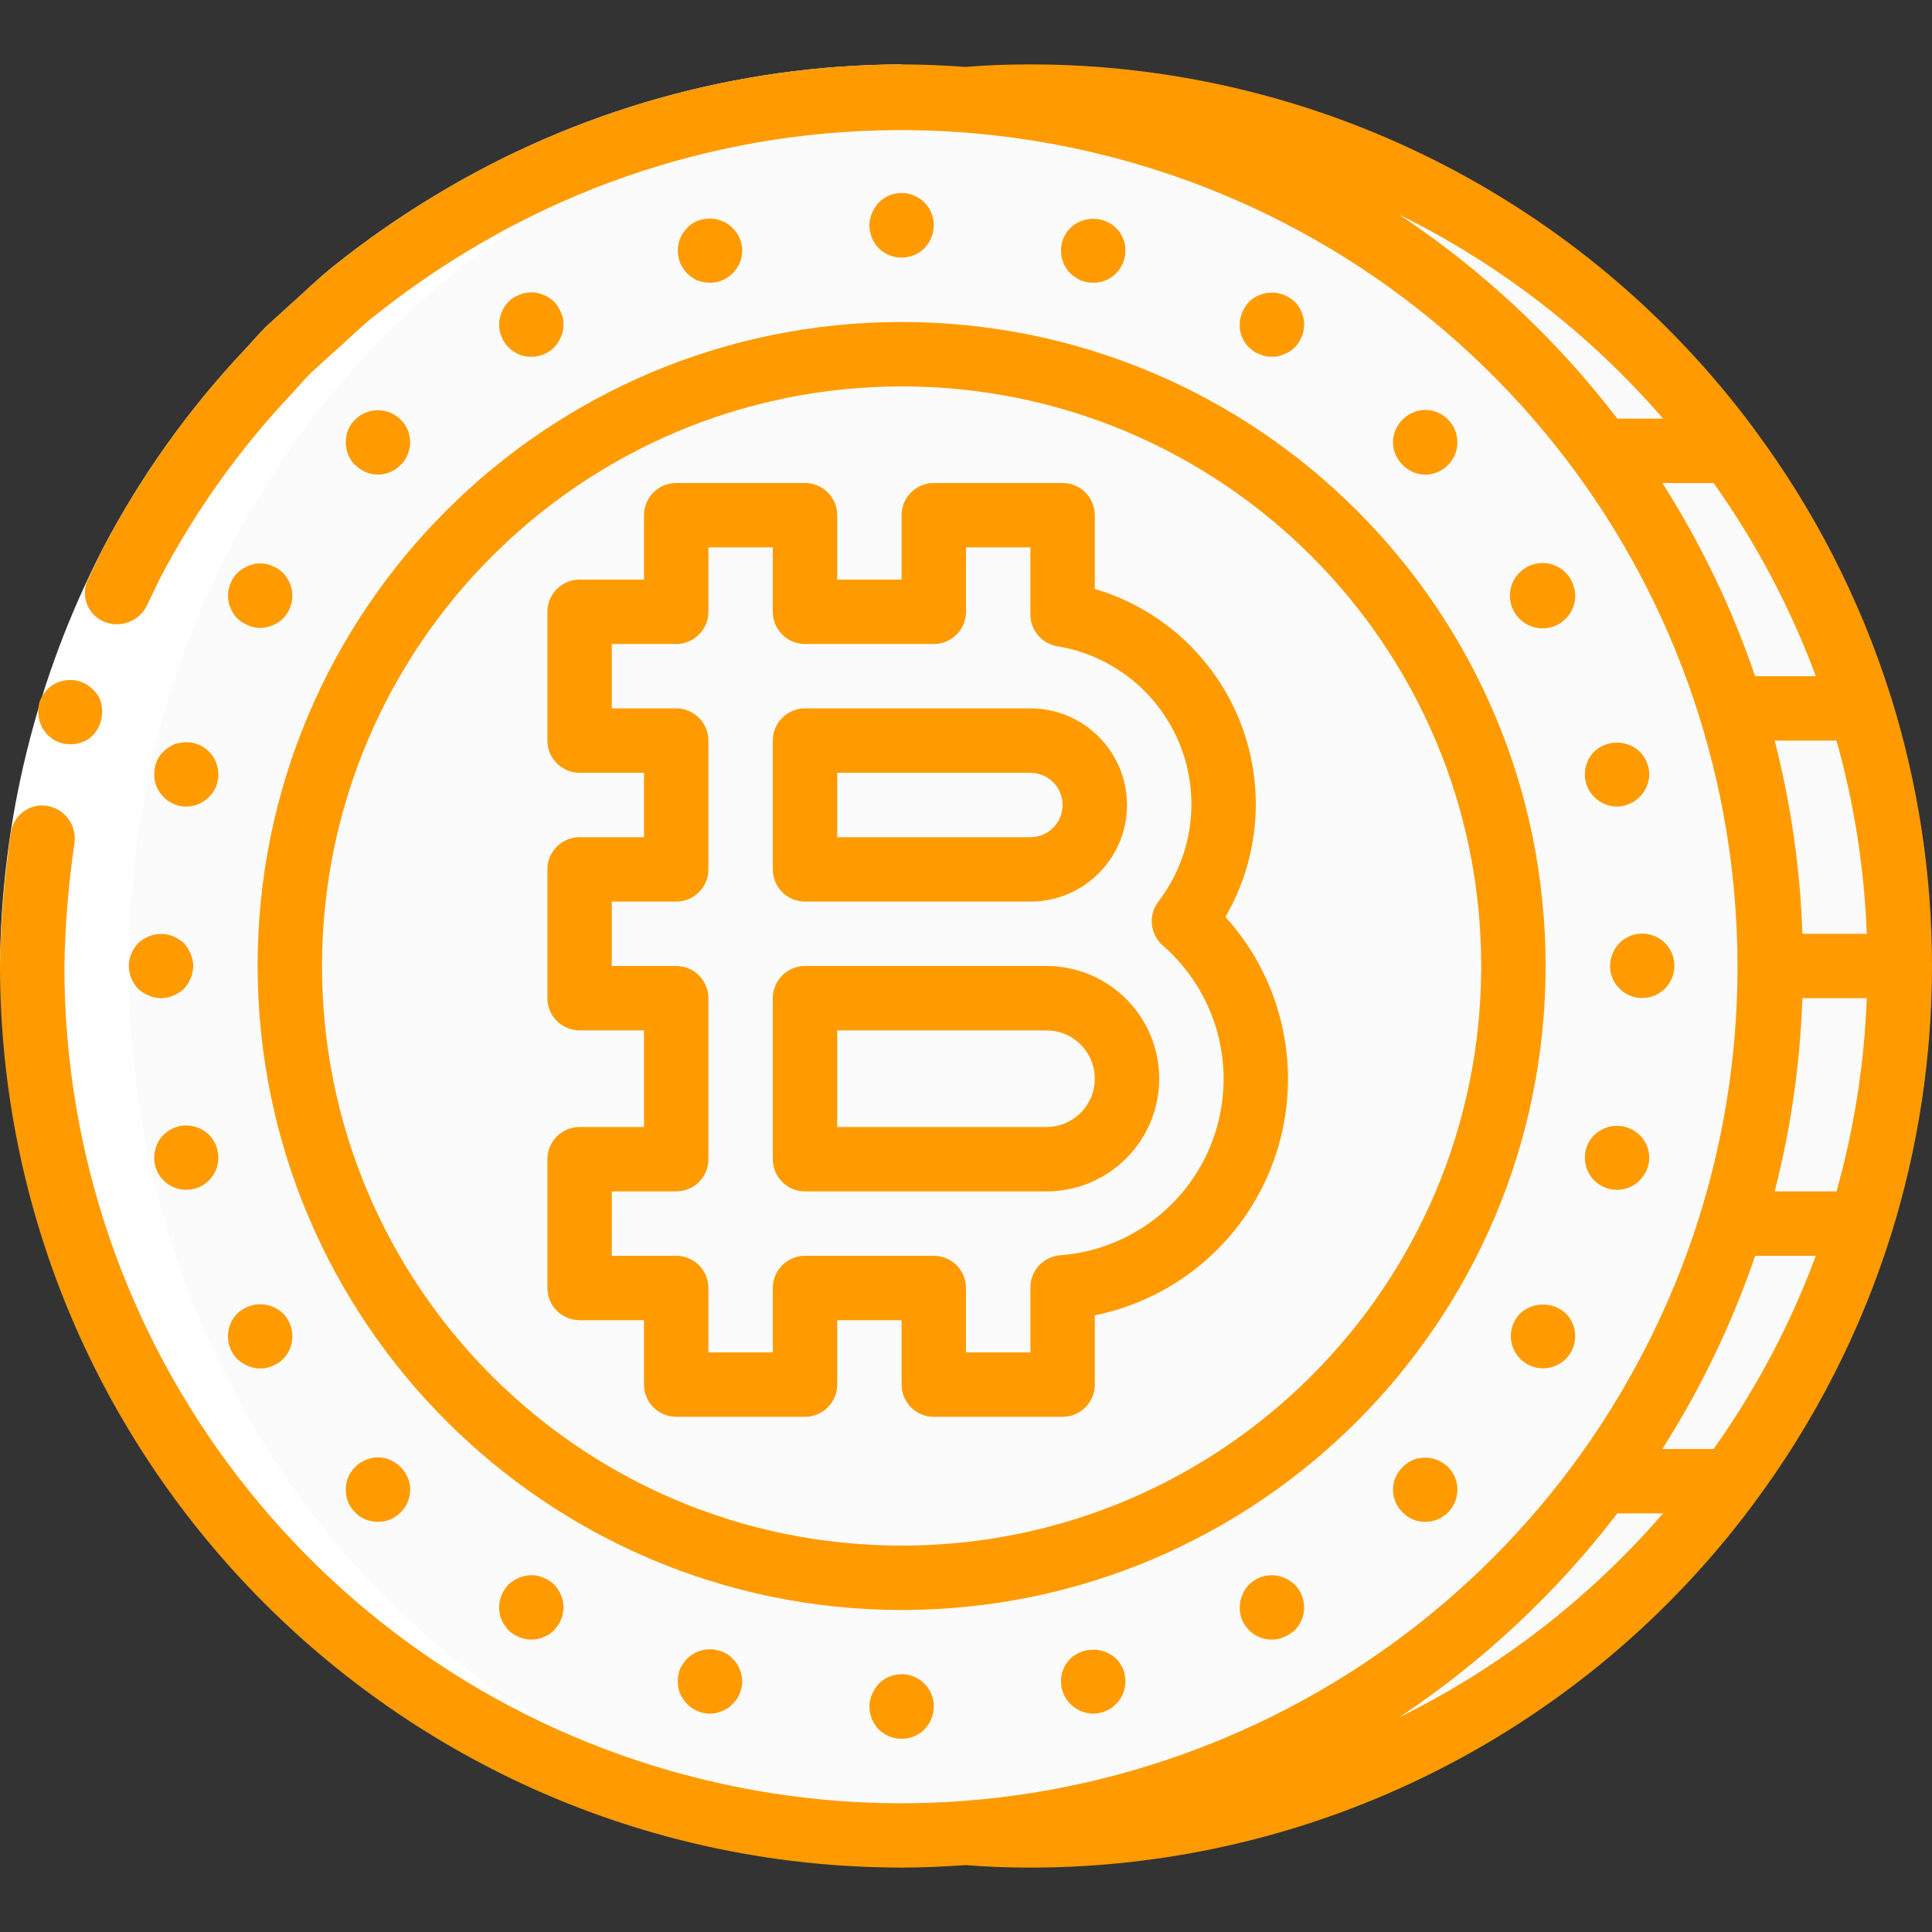 <?xml version="1.0"?>
<svg xmlns="http://www.w3.org/2000/svg"  version="1.1" id="Capa_1" x="0px" y="0px" viewBox="0 0 512 512" style="enable-background:new 0 0 512 512;" xml:space="preserve" width="512px" height="512px" class=""><rect x="0" y="0" width="512" height="512" fill="#333333" stroke="none"/><g><g>
	<path style="fill:#FBFBFB" d="M495.616,196.267c-1.536-5.803-3.328-11.52-5.291-17.067c-6.361-18.085-14.992-35.289-25.685-51.2   c-3.919-5.898-8.134-11.594-12.629-17.067C408.316,56.918,342.543,25.553,273.067,25.6c-5.717,0-11.435,0.171-17.067,0.683v0.014   c-5.642-0.414-11.319-0.696-17.067-0.696c-2.208,0-4.39,0.105-6.583,0.167c-2.071-0.061-4.132-0.167-6.217-0.167   c-120.177,0-217.6,103.154-217.6,230.4s97.423,230.4,217.6,230.4c2.085,0,4.146-0.105,6.217-0.167   c2.193,0.061,4.375,0.167,6.583,0.167c5.747,0,11.425-0.283,17.067-0.696v0.014c5.632,0.512,11.349,0.683,17.067,0.683   c69.476,0.047,135.249-31.318,178.944-85.333c4.437-5.461,8.704-11.179,12.629-17.067c10.693-15.911,19.324-33.115,25.685-51.2   c1.963-5.547,3.755-11.264,5.291-17.067c4.536-16.709,7.085-33.894,7.595-51.2c0.171-2.816,0.256-5.632,0.256-8.533   c0-2.901-0.085-5.717-0.256-8.533C502.701,230.161,500.152,212.975,495.616,196.267z" data-original="#E3E7F2" class="active-path" data-old_color="#F4F5F8"/>
	<g transform="translate(1)">
		<path style="fill:#FFFFFF;" d="M245.699,486.229c-2.56,0.085-5.205,0.171-7.765,0.171c-2.219,0-4.352-0.085-6.571-0.171    c-2.048,0.085-4.181,0.171-6.229,0.171c-120.149,0-217.6-103.168-217.6-230.4s97.451-230.4,217.6-230.4    c2.048,0,4.181,0.085,6.229,0.171c2.219-0.085,4.352-0.171,6.571-0.171l7.68,0.171C127.853,28.587,33.133,130.56,33.133,256    S127.853,483.499,245.699,486.229z" data-original="#FFFFFF" class=""/>
		<path style="fill:#FFFFFF;" d="M280.6,26.283c-1.451-0.085-2.901-0.171-10.752-0.597c0.737-0.071,1.478-0.1,2.219-0.086    c4.267,0,8.533,0.085,12.8,0.427C283.441,26.025,282.016,26.11,280.6,26.283z" data-original="#FFFFFF" class=""/>
		<path style="fill:#FFFFFF;" d="M280.6,485.717c1.416,0.173,2.841,0.258,4.267,0.256c-4.267,0.341-8.533,0.427-12.8,0.427    c-0.797,0.014-1.595-0.014-2.389-0.085C273.347,486.229,277.016,485.973,280.6,485.717z" data-original="#FFFFFF" class=""/>
		<path style="fill:#FFFFFF;" d="M255,485.717c1.451,0.171,2.901,0.256,10.752,0.597c-0.737,0.071-1.478,0.1-2.219,0.085    c-2.219,0-4.352-0.085-6.571-0.171c-2.048,0.085-4.181,0.171-6.229,0.171c-1.424,0.03-2.849-0.027-4.267-0.171    C249.368,486.059,252.184,485.888,255,485.717z" data-original="#FFFFFF" class=""/>
		<path style="fill:#FFFFFF;" d="M255,26.283l-8.533-0.512c1.417-0.144,2.842-0.201,4.267-0.171c2.048,0,4.181,0.085,6.229,0.171    c2.219-0.085,4.352-0.171,6.571-0.171c1.451,0,2.901,0,4.267,0.085C263.533,25.685,259.267,25.941,255,26.283z" data-original="#FFFFFF" class=""/>
	</g>
	<g>
		<path style="fill:#FFFFFF;" d="M0,256c0.261-38.51,9.603-76.416,27.267-110.637c10.081-19.222,22.749-36.972,37.65-52.755    c1.841-1.987,3.609-4.047,5.514-5.969l6.01-5.473c4.063-3.581,7.901-7.435,12.161-10.778c8.467-6.769,17.375-12.968,26.665-18.555    c37.299-22.607,80.051-34.627,123.666-34.767v17.067c-40.493,0.139-80.183,11.301-114.811,32.29    c-8.629,5.186-16.904,10.939-24.771,17.221c-3.961,3.1-7.508,6.702-11.289,10.02l-5.594,5.073    c-1.768,1.787-3.402,3.709-5.111,5.555c-13.841,14.654-25.608,31.137-34.971,48.988C26,185.059,17.326,220.248,17.067,256H0z" data-original="#FFFFFF" class=""/>
		<g>
			<path style="fill:#FF9B00" d="M12.202,194.315c0.375,0.443,0.809,0.833,1.289,1.16c0.405,0.365,0.862,0.667,1.358,0.894     c0.52,0.238,1.056,0.439,1.604,0.603c2.175,0.54,4.473,0.261,6.456-0.784c0.934-0.554,1.751-1.285,2.405-2.153     c1.919-2.658,2.289-6.132,0.973-9.134c-0.521-0.971-1.22-1.836-2.06-2.55c-0.827-0.742-1.79-1.318-2.835-1.694     c-2.17-0.714-4.531-0.57-6.597,0.404c-2.096,1.058-3.675,2.918-4.379,5.157c-0.559,2.272-0.27,4.67,0.814,6.744L12.202,194.315z" data-original="#428DFF" class="" data-old_color="#FFA300"/>
			<path style="fill:#FF9B00" d="M238.933,426.667c94.257,0,170.667-76.41,170.667-170.667S333.19,85.333,238.933,85.333     S68.267,161.743,68.267,256C68.374,350.212,144.721,426.559,238.933,426.667z M238.933,102.4c84.831,0,153.6,68.769,153.6,153.6     s-68.769,153.6-153.6,153.6s-153.6-68.769-153.6-153.6C85.429,171.209,154.142,102.496,238.933,102.4z" data-original="#428DFF" class="" data-old_color="#FFA300"/>
			<path style="fill:#FF9B00" d="M244.992,65.792c0.341-0.429,0.683-0.854,1.021-1.279c0.324-0.476,0.583-0.993,0.771-1.538     c0.245-0.485,0.418-1.003,0.512-1.538c0.094-0.564,0.151-1.133,0.171-1.704c0.02-3.467-2.059-6.601-5.261-7.931     s-6.89-0.59-9.331,1.872c-0.754,0.828-1.362,1.78-1.796,2.813c-0.436,1.027-0.667,2.13-0.679,3.246     c0.016,2.263,0.902,4.432,2.475,6.059C236.239,69.092,241.627,69.092,244.992,65.792L244.992,65.792z" data-original="#428DFF" class="" data-old_color="#FFA300"/>
			<path style="fill:#FF9B00" d="M232.875,446.208c-0.754,0.828-1.362,1.78-1.796,2.813c-0.436,1.027-0.667,2.13-0.679,3.246     c0.016,2.263,0.902,4.432,2.475,6.059c3.365,3.3,8.752,3.3,12.117,0c0.341-0.429,0.683-0.854,1.021-1.279     c0.324-0.476,0.583-0.993,0.771-1.538c0.245-0.485,0.418-1.003,0.513-1.538c0.094-0.564,0.151-1.133,0.171-1.704     c0.02-3.467-2.059-6.601-5.261-7.931S235.316,443.747,232.875,446.208z" data-original="#428DFF" class="" data-old_color="#FFA300"/>
			<path style="fill:#FF9B00" d="M188.158,74.921c2.245,0.022,4.403-0.872,5.975-2.475c1.635-1.575,2.558-3.747,2.558-6.017     s-0.924-4.442-2.558-6.017c-2.455-2.414-6.105-3.15-9.304-1.875c-1.038,0.413-1.971,1.054-2.729,1.875     c-3.3,3.332-3.3,8.701,0,12.033c0.782,0.794,1.708,1.432,2.729,1.879C185.893,74.728,187.021,74.93,188.158,74.921z" data-original="#428DFF" class="" data-old_color="#FFA300"/>
			<path style="fill:#FF9B00" d="M296.788,440.829c-0.265-0.482-0.612-0.915-1.025-1.279c-3.421-3.158-8.695-3.158-12.117,0     c-3.3,3.332-3.3,8.701,0,12.033c1.617,1.597,3.786,2.513,6.059,2.558c1.115-0.011,2.217-0.244,3.242-0.683     c1.077-0.387,2.044-1.031,2.817-1.875c1.603-1.572,2.497-3.73,2.475-5.975c0.028-0.573-0.03-1.148-0.171-1.704     c-0.1-0.552-0.243-1.095-0.425-1.625C297.387,441.779,297.102,441.294,296.788,440.829z" data-original="#428DFF" class="" data-old_color="#FFA300"/>
			<path style="fill:#FF9B00" d="M133.717,90.792c0.315,0.449,0.657,0.877,1.025,1.283c0.833,0.769,1.782,1.402,2.813,1.875     c1.032,0.412,2.135,0.615,3.246,0.596c0.573,0.027,1.147-0.029,1.704-0.167c0.523-0.104,1.037-0.248,1.538-0.429     c0.531-0.251,1.044-0.536,1.538-0.854c0.446-0.316,0.873-0.656,1.28-1.021c0.341-0.429,0.683-0.854,1.021-1.283     c0.324-0.475,0.583-0.99,0.771-1.533c0.245-0.485,0.418-1.003,0.513-1.538c0.098-0.565,0.155-1.136,0.171-1.708     c0.029-1.119-0.205-2.229-0.683-3.242c-0.434-1.033-1.04-1.986-1.792-2.817c-0.429-0.341-0.854-0.679-1.279-1.021     c-0.476-0.324-0.993-0.583-1.538-0.771c-0.485-0.245-1.003-0.418-1.538-0.513c-1.663-0.347-3.393-0.168-4.95,0.513     c-2.141,0.78-3.828,2.467-4.608,4.608c-0.436,1.026-0.667,2.127-0.679,3.242c0.013,0.573,0.07,1.144,0.171,1.708     c0.091,0.535,0.263,1.053,0.508,1.538C133.133,89.801,133.393,90.317,133.717,90.792z" data-original="#428DFF" class="" data-old_color="#FFA300"/>
			<path style="fill:#FF9B00" d="M331.008,419.925c-0.792,0.801-1.404,1.761-1.796,2.817c-0.437,1.026-0.667,2.127-0.679,3.242     c-0.022,2.27,0.87,4.453,2.475,6.058c1.605,1.605,3.788,2.497,6.058,2.475c1.115-0.014,2.216-0.246,3.242-0.683     c1.034-0.433,1.987-1.039,2.817-1.792c3.3-3.365,3.3-8.752,0-12.117c-0.829-0.755-1.782-1.361-2.817-1.792     C337.131,416.792,333.459,417.5,331.008,419.925z" data-original="#428DFF" class="" data-old_color="#FFA300"/>
			<path style="fill:#FF9B00" d="M93.012,121.941c0.302,0.48,0.676,0.912,1.108,1.279c1.596,1.629,3.778,2.55,6.059,2.558     c1.115-0.011,2.217-0.244,3.242-0.683c1.04-0.412,1.975-1.053,2.733-1.875c0.432-0.367,0.806-0.799,1.108-1.279     c0.254-0.429,0.513-0.942,0.767-1.454c0.171-0.508,0.341-1.021,0.513-1.621c0.1-0.535,0.157-1.077,0.171-1.621     c-0.02-1.142-0.252-2.271-0.683-3.329c-0.412-1.039-1.053-1.972-1.875-2.729c-2.023-1.982-4.893-2.84-7.672-2.295     c-2.779,0.545-5.112,2.424-6.236,5.024c-0.406,1.063-0.609,2.192-0.6,3.329c-0.028,0.546,0.03,1.093,0.171,1.621     c0.092,0.552,0.236,1.095,0.429,1.621C92.5,121,92.754,121.513,93.012,121.941z" data-original="#428DFF" class="" data-old_color="#FFA300"/>
			<path style="fill:#FF9B00" d="M374.442,386.9c-2.05,0.917-3.691,2.558-4.608,4.608c-0.437,1.025-0.67,2.127-0.683,3.242     c-0.009,2.285,0.917,4.474,2.562,6.059c0.78,0.797,1.707,1.435,2.729,1.879c1.031,0.41,2.132,0.612,3.242,0.596     c2.273,0.04,4.463-0.855,6.059-2.475c1.606-1.605,2.497-3.789,2.475-6.059c0.022-2.244-0.872-4.4-2.475-5.971     C381.286,386.369,377.641,385.633,374.442,386.9z" data-original="#428DFF" class="" data-old_color="#FFA300"/>
			<path style="fill:#FF9B00" d="M72.192,150.013c-2.061-0.938-4.427-0.938-6.487,0c-1.034,0.434-1.987,1.041-2.817,1.796     c-1.558,1.636-2.441,3.8-2.475,6.059c0.016,0.571,0.073,1.141,0.171,1.704c0.095,0.535,0.268,1.053,0.513,1.538     c0.187,0.544,0.447,1.062,0.771,1.538c0.341,0.425,0.679,0.85,1.021,1.279c0.831,0.752,1.783,1.358,2.817,1.792     c2.067,0.911,4.421,0.911,6.487,0c1.053-0.394,2.013-1.005,2.816-1.792c1.57-1.628,2.455-3.797,2.471-6.059     c-0.032-2.258-0.914-4.422-2.471-6.059C74.206,151.018,73.246,150.406,72.192,150.013z" data-original="#428DFF" class="" data-old_color="#FFA300"/>
			<path style="fill:#FF9B00" d="M402.859,348.075c-3.313,3.34-3.298,8.73,0.033,12.052c3.331,3.322,8.721,3.322,12.052,0     c3.331-3.322,3.345-8.712,0.032-12.052C411.549,344.93,406.285,344.93,402.859,348.075z" data-original="#428DFF" class="" data-old_color="#FFA300"/>
			<path style="fill:#FF9B00" d="M55.379,199.167c-2.016-1.999-4.895-2.863-7.679-2.304c-0.552,0.09-1.095,0.232-1.621,0.425     c-0.512,0.234-0.997,0.52-1.45,0.854c-0.497,0.245-0.934,0.595-1.283,1.025c-0.821,0.758-1.462,1.691-1.875,2.729     c-0.403,1.063-0.605,2.192-0.596,3.329c-0.023,2.245,0.869,4.402,2.471,5.975c1.564,1.625,3.719,2.548,5.975,2.558     c2.28-0.008,4.463-0.93,6.059-2.558c0.435-0.367,0.809-0.8,1.108-1.283c0.258-0.425,0.513-0.937,0.771-1.45     c0.193-0.525,0.335-1.068,0.425-1.621c0.141-0.528,0.199-1.075,0.171-1.621C57.86,202.958,56.971,200.781,55.379,199.167z" data-original="#428DFF" class="" data-old_color="#FFA300"/>
			<path style="fill:#FF9B00" d="M422.483,312.829c1.605,1.606,3.789,2.497,6.059,2.475c2.245,0.022,4.403-0.872,5.975-2.475     c1.629-1.596,2.55-3.778,2.558-6.059c-0.009-2.255-0.932-4.409-2.558-5.971c-3.355-3.246-8.679-3.246-12.033,0     c-1.603,1.571-2.497,3.727-2.475,5.971C419.986,309.041,420.878,311.224,422.483,312.829z" data-original="#428DFF" class="" data-old_color="#FFA300"/>
			<path style="fill:#FF9B00" d="M36.608,249.941c-0.754,0.828-1.362,1.78-1.796,2.813c-0.906,2.068-0.906,4.42,0,6.487     c0.414,1.045,1.024,2.001,1.796,2.817c0.83,0.752,1.781,1.358,2.813,1.792c2.067,0.911,4.421,0.911,6.487,0     c1.033-0.434,1.986-1.04,2.817-1.792c0.77-0.817,1.378-1.773,1.792-2.817c0.911-2.067,0.911-4.421,0-6.487     c-0.434-1.032-1.04-1.983-1.792-2.813c-0.83-0.754-1.782-1.362-2.817-1.796c-2.079-0.85-4.409-0.85-6.487,0     C38.388,248.58,37.437,249.187,36.608,249.941z" data-original="#428DFF" class="" data-old_color="#FFA300"/>
			<path style="fill:#FF9B00" d="M426.667,256c0.024,4.07,2.918,7.556,6.913,8.329c3.996,0.773,7.981-1.384,9.52-5.152     c1.539-3.768,0.203-8.097-3.191-10.343s-7.901-1.782-10.767,1.107C427.583,251.577,426.699,253.741,426.667,256z" data-original="#428DFF" class="" data-old_color="#FFA300"/>
			<path style="fill:#FF9B00" d="M57.259,303.529c-0.258-0.512-0.513-1.025-0.771-1.45c-0.322-0.492-0.693-0.95-1.108-1.367     c-2.037-1.964-4.898-2.822-7.679-2.304c-0.555,0.121-1.097,0.292-1.621,0.513c-0.509,0.204-0.995,0.461-1.45,0.767     c-0.46,0.299-0.89,0.642-1.283,1.025c-1.591,1.615-2.479,3.792-2.471,6.059c-0.024,2.255,0.855,4.426,2.442,6.029     s3.748,2.505,6.004,2.504c2.27,0.022,4.453-0.87,6.058-2.475c1.605-1.605,2.497-3.788,2.475-6.058     c0.028-0.546-0.03-1.093-0.171-1.621C57.594,304.598,57.451,304.055,57.259,303.529z" data-original="#428DFF" class="" data-old_color="#FFA300"/>
			<path style="fill:#FF9B00" d="M422.483,199.167c-1.606,1.605-2.497,3.789-2.475,6.059c-0.022,2.245,0.872,4.403,2.475,5.975     c1.596,1.629,3.778,2.55,6.059,2.558c4.666-0.111,8.423-3.867,8.533-8.533c-0.008-2.28-0.93-4.463-2.558-6.059     C431.128,196.008,425.873,196.008,422.483,199.167z" data-original="#428DFF" class="" data-old_color="#FFA300"/>
			<path style="fill:#FF9B00" d="M62.888,360.192c0.831,0.752,1.783,1.358,2.817,1.792c2.067,0.911,4.421,0.911,6.487,0     c1.054-0.394,2.013-1.005,2.816-1.792c3.294-3.367,3.294-8.75,0-12.117c-0.802-0.79-1.761-1.402-2.816-1.796     c-2.079-0.85-4.409-0.85-6.487,0c-1.034,0.434-1.987,1.041-2.817,1.796C59.588,351.44,59.588,356.827,62.888,360.192     L62.888,360.192z" data-original="#428DFF" class="" data-old_color="#FFA300"/>
			<path style="fill:#FF9B00" d="M414.975,151.808c-2.896-2.953-7.476-3.444-10.932-1.171s-4.82,6.672-3.256,10.501     c1.564,3.829,5.618,6.015,9.677,5.219c4.058-0.797,6.985-4.354,6.986-8.49C417.421,155.607,416.537,153.442,414.975,151.808z" data-original="#428DFF" class="" data-old_color="#FFA300"/>
			<path style="fill:#FF9B00" d="M103.421,386.9c-1.555-0.683-3.284-0.862-4.946-0.513c-0.513,0.171-1.112,0.341-1.625,0.513     c-0.508,0.254-0.937,0.513-1.45,0.767c-0.465,0.324-0.894,0.697-1.279,1.112c-0.795,0.78-1.432,1.707-1.875,2.729     c-0.413,1.03-0.617,2.132-0.6,3.242c-0.01,1.137,0.194,2.267,0.6,3.329c0.443,1.022,1.08,1.949,1.875,2.729     c0.385,0.415,0.813,0.787,1.279,1.108c0.513,0.258,0.942,0.512,1.45,0.771c0.53,0.182,1.073,0.324,1.625,0.425     c0.556,0.141,1.131,0.199,1.704,0.171c1.109,0.017,2.211-0.186,3.242-0.596c1.023-0.445,1.951-1.083,2.733-1.879     c0.823-0.756,1.464-1.689,1.875-2.729c0.44-1.055,0.672-2.186,0.683-3.329c-0.012-1.115-0.244-2.217-0.683-3.242     C107.115,389.456,105.474,387.814,103.421,386.9L103.421,386.9z" data-original="#428DFF" class="" data-old_color="#FFA300"/>
			<path style="fill:#FF9B00" d="M374.442,125.096c3.187,1.379,6.896,0.631,9.3-1.875c1.603-1.572,2.497-3.73,2.475-5.975     c0.023-2.27-0.869-4.454-2.475-6.059c-1.578-1.628-3.748-2.546-6.015-2.546c-2.267,0-4.437,0.919-6.015,2.546     c-1.645,1.585-2.571,3.774-2.562,6.059c0.013,1.115,0.245,2.216,0.683,3.242C370.747,122.54,372.389,124.182,374.442,125.096     L374.442,125.096z" data-original="#428DFF" class="" data-old_color="#FFA300"/>
			<path style="fill:#FF9B00" d="M145.579,418.9c-0.476-0.323-0.993-0.581-1.538-0.767c-0.483-0.249-1.002-0.421-1.538-0.513     c-1.663-0.349-3.394-0.17-4.95,0.513c-1.034,0.431-1.985,1.037-2.813,1.792c-1.559,1.635-2.443,3.799-2.475,6.059     c0.014,0.544,0.071,1.086,0.171,1.621c0.079,0.565,0.25,1.112,0.508,1.621c0.17,0.525,0.431,1.015,0.771,1.45     c0.293,0.49,0.636,0.948,1.025,1.367c0.814,0.772,1.769,1.38,2.813,1.792c1.027,0.438,2.13,0.67,3.246,0.683     c0.571-0.016,1.141-0.073,1.704-0.171c0.535-0.095,1.053-0.268,1.538-0.513c0.544-0.186,1.061-0.444,1.538-0.767     c0.425-0.341,0.85-0.683,1.279-1.025c0.341-0.429,0.683-0.854,1.021-1.367c0.34-0.435,0.601-0.925,0.771-1.45     c0.257-0.509,0.431-1.056,0.512-1.621c0.098-0.535,0.155-1.077,0.171-1.621c0.03-1.119-0.205-2.23-0.683-3.242     c-0.392-1.055-1.003-2.015-1.792-2.817C146.453,419.559,146.026,419.216,145.579,418.9z" data-original="#428DFF" class="" data-old_color="#FFA300"/>
			<path style="fill:#FF9B00" d="M337.067,94.546c1.119,0.031,2.229-0.202,3.242-0.679c1.044-0.414,1.999-1.022,2.817-1.792     c3.3-3.366,3.3-8.754,0-12.121c-0.831-0.752-1.783-1.358-2.817-1.792c-3.186-1.252-6.808-0.554-9.3,1.792     c-0.754,0.83-1.362,1.782-1.796,2.817c-0.436,1.026-0.667,2.127-0.679,3.242c-0.082,3.475,2.038,6.623,5.288,7.855     C334.835,94.344,335.946,94.577,337.067,94.546z" data-original="#428DFF" class="" data-old_color="#FFA300"/>
			<path style="fill:#FF9B00" d="M192.85,438.442c-0.425-0.258-0.937-0.512-1.45-0.767c-0.526-0.193-1.068-0.336-1.621-0.429     c-2.784-0.559-5.663,0.305-7.679,2.304c-0.768,0.804-1.402,1.725-1.879,2.729c-0.403,1.063-0.605,2.192-0.596,3.329     c-0.017,1.109,0.186,2.211,0.596,3.242c0.477,1.005,1.111,1.928,1.879,2.733c1.596,1.629,3.778,2.55,6.059,2.558     c0.544-0.014,1.086-0.071,1.621-0.171c0.6-0.171,1.108-0.341,1.621-0.513c0.513-0.254,1.025-0.513,1.45-0.767     c0.482-0.301,0.915-0.675,1.283-1.108c0.821-0.76,1.462-1.694,1.875-2.733c0.44-1.025,0.672-2.127,0.683-3.242     c-0.02-1.142-0.252-2.271-0.683-3.329c-0.413-1.038-1.054-1.971-1.875-2.729C193.766,439.117,193.333,438.743,192.85,438.442z" data-original="#428DFF" class="" data-old_color="#FFA300"/>
			<path style="fill:#FF9B00" d="M289.704,74.921c1.109,0.017,2.211-0.186,3.242-0.596c1.06-0.423,2.019-1.063,2.817-1.879     c1.606-1.605,2.497-3.789,2.475-6.059c0.021-2.245-0.872-4.402-2.475-5.975c-3.388-3.242-8.728-3.242-12.117,0     c-3.3,3.332-3.3,8.701,0,12.033c0.828,0.778,1.78,1.413,2.817,1.879C287.493,74.735,288.595,74.937,289.704,74.921z" data-original="#428DFF" class="" data-old_color="#FFA300"/>
			<path style="fill:#FF9B00" d="M500.976,184.246c-7.996-25.303-20.159-49.094-35.99-70.391c-0.121-0.137-0.186-0.315-0.315-0.443     c-45.036-60.611-116.093-96.341-191.604-96.346c-6.411,0-12.002,0.228-17.137,0.671c-5.621-0.397-11.276-0.671-16.996-0.671     c-43.615,0.141-86.368,12.16-123.666,34.767c-9.29,5.586-18.198,11.785-26.665,18.554c-4.26,3.343-8.098,7.197-12.161,10.778     l-6.01,5.473c-1.905,1.923-3.672,3.983-5.514,5.97c-14.901,15.783-27.569,33.533-37.65,52.755l-3.845,7.972     c-1.048,2.026-1.213,4.394-0.456,6.545c0.757,2.151,2.368,3.894,4.454,4.818c4.266,1.854,9.24,0.104,11.405-4.013l3.561-7.404     c9.363-17.851,21.13-34.334,34.971-48.988c1.709-1.846,3.343-3.768,5.111-5.556l5.594-5.073     c3.781-3.318,7.328-6.921,11.289-10.02c7.867-6.282,16.142-12.035,24.771-17.221c86.247-52.105,196.785-39.491,269.075,30.705     s88.148,180.316,38.6,268.057s-152.036,131.03-249.48,105.376C84.873,444.908,16.987,356.764,17.067,256     c0.191-10.957,1.089-21.891,2.689-32.732c0.547-4.611-2.586-8.853-7.154-9.686c-2.251-0.395-4.566,0.149-6.404,1.507     c-1.839,1.358-3.04,3.41-3.324,5.678C1.151,232.436,0.191,244.206,0,256c0.148,131.898,107.035,238.785,238.933,238.933     c5.72,0,11.375-0.274,16.996-0.671c5.136,0.443,10.726,0.671,17.137,0.671c75.511-0.005,146.568-35.735,191.604-96.346     c0.129-0.128,0.194-0.306,0.315-0.443c15.831-21.297,27.995-45.088,35.99-70.391c0.084-0.184,0.123-0.38,0.194-0.572     c14.441-46.356,14.441-96.008,0-142.365C501.098,184.626,501.059,184.43,500.976,184.246z M486.698,315.733h-16.392     c4.299-16.75,6.762-33.917,7.344-51.2h17.067C494.063,281.856,491.371,299.041,486.698,315.733z M454.116,384h-13.583     c10.214-16.023,18.472-33.213,24.598-51.2h16.083C474.462,350.98,465.352,368.193,454.116,384L454.116,384z M481.214,179.2     h-16.083c-6.126-17.987-14.384-35.177-24.598-51.2h13.583C465.352,143.807,474.462,161.02,481.214,179.2z M477.65,247.467     c-0.582-17.283-3.045-34.451-7.344-51.2h16.393c4.673,16.693,7.365,33.878,8.019,51.2H477.65z M370.801,56.882     c26.678,13.175,50.452,31.553,69.922,54.052h-12.114C412.452,89.852,392.919,71.588,370.801,56.882z M370.801,455.118     c22.118-14.706,41.651-32.97,57.808-54.052h12.114C421.252,423.566,397.479,441.943,370.801,455.118z" data-original="#428DFF" class="" data-old_color="#FFA300"/>
			<path style="fill:#FF9B00" d="M213.333,315.733h64c16.495,0,29.867-13.372,29.867-29.867c0-16.495-13.372-29.867-29.867-29.867     h-64c-4.713,0-8.533,3.82-8.533,8.533V307.2C204.8,311.913,208.621,315.733,213.333,315.733z M221.867,273.067h55.467     c7.069,0,12.8,5.731,12.8,12.8c0,7.069-5.731,12.8-12.8,12.8h-55.467V273.067z" data-original="#428DFF" class="" data-old_color="#FFA300"/>
			<path style="fill:#FF9B00" d="M153.6,349.867h17.067v17.067c0,4.713,3.821,8.533,8.533,8.533h34.133     c4.713,0,8.533-3.821,8.533-8.533v-17.067h17.067v17.067c0,4.713,3.821,8.533,8.533,8.533H281.6c4.713,0,8.533-3.821,8.533-8.533     v-18.358c22.524-4.57,40.859-20.882,48.019-42.72c7.16-21.839,2.043-45.84-13.403-62.859     c9.174-15.788,10.587-34.915,3.831-51.879c-6.756-16.964-20.931-29.884-38.447-35.042v-19.541c0-4.713-3.821-8.533-8.533-8.533     h-34.133c-4.713,0-8.533,3.821-8.533,8.533V153.6h-17.067v-17.067c0-4.713-3.821-8.533-8.533-8.533H179.2     c-4.713,0-8.533,3.821-8.533,8.533V153.6H153.6c-4.713,0-8.533,3.821-8.533,8.533v34.133c0,4.713,3.82,8.533,8.533,8.533h17.067     v17.067H153.6c-4.713,0-8.533,3.821-8.533,8.533v34.133c0,4.713,3.82,8.533,8.533,8.533h17.067v25.6H153.6     c-4.713,0-8.533,3.82-8.533,8.533v34.133C145.067,346.046,148.887,349.867,153.6,349.867z M162.133,315.733H179.2     c4.713,0,8.533-3.821,8.533-8.533v-42.667c0-4.713-3.82-8.533-8.533-8.533h-17.067v-17.067H179.2     c4.713,0,8.533-3.821,8.533-8.533v-34.133c0-4.713-3.82-8.533-8.533-8.533h-17.067v-17.067H179.2     c4.713,0,8.533-3.821,8.533-8.533v-17.067H204.8v17.067c0,4.713,3.82,8.533,8.533,8.533h34.133c4.713,0,8.533-3.821,8.533-8.533     v-17.067h17.067v17.779c0.001,4.166,3.009,7.723,7.117,8.417c14.717,2.416,27.085,12.383,32.573,26.251     c5.489,13.868,3.292,29.599-5.786,41.433c-2.729,3.572-2.221,8.648,1.163,11.608c14.275,12.398,19.701,32.16,13.759,50.109     c-5.942,17.949-22.089,30.569-40.942,31.999c-4.448,0.339-7.884,4.048-7.883,8.509V358.4H256v-17.067     c0-4.713-3.82-8.533-8.533-8.533h-34.133c-4.713,0-8.533,3.821-8.533,8.533V358.4h-17.067v-17.067     c0-4.713-3.82-8.533-8.533-8.533h-17.067V315.733z" data-original="#428DFF" class="" data-old_color="#FFA300"/>
			<path style="fill:#FF9B00" d="M213.333,238.933h59.733c14.138,0,25.6-11.462,25.6-25.6c0-14.138-11.462-25.6-25.6-25.6h-59.733     c-4.713,0-8.533,3.82-8.533,8.533V230.4c0,2.263,0.899,4.434,2.499,6.034S211.07,238.933,213.333,238.933z M221.867,204.8h51.2     c4.713,0,8.533,3.821,8.533,8.533c0,4.713-3.82,8.533-8.533,8.533h-51.2V204.8z" data-original="#428DFF" class="" data-old_color="#FFA300"/>
		</g>
	</g>
</g></g> </svg>
